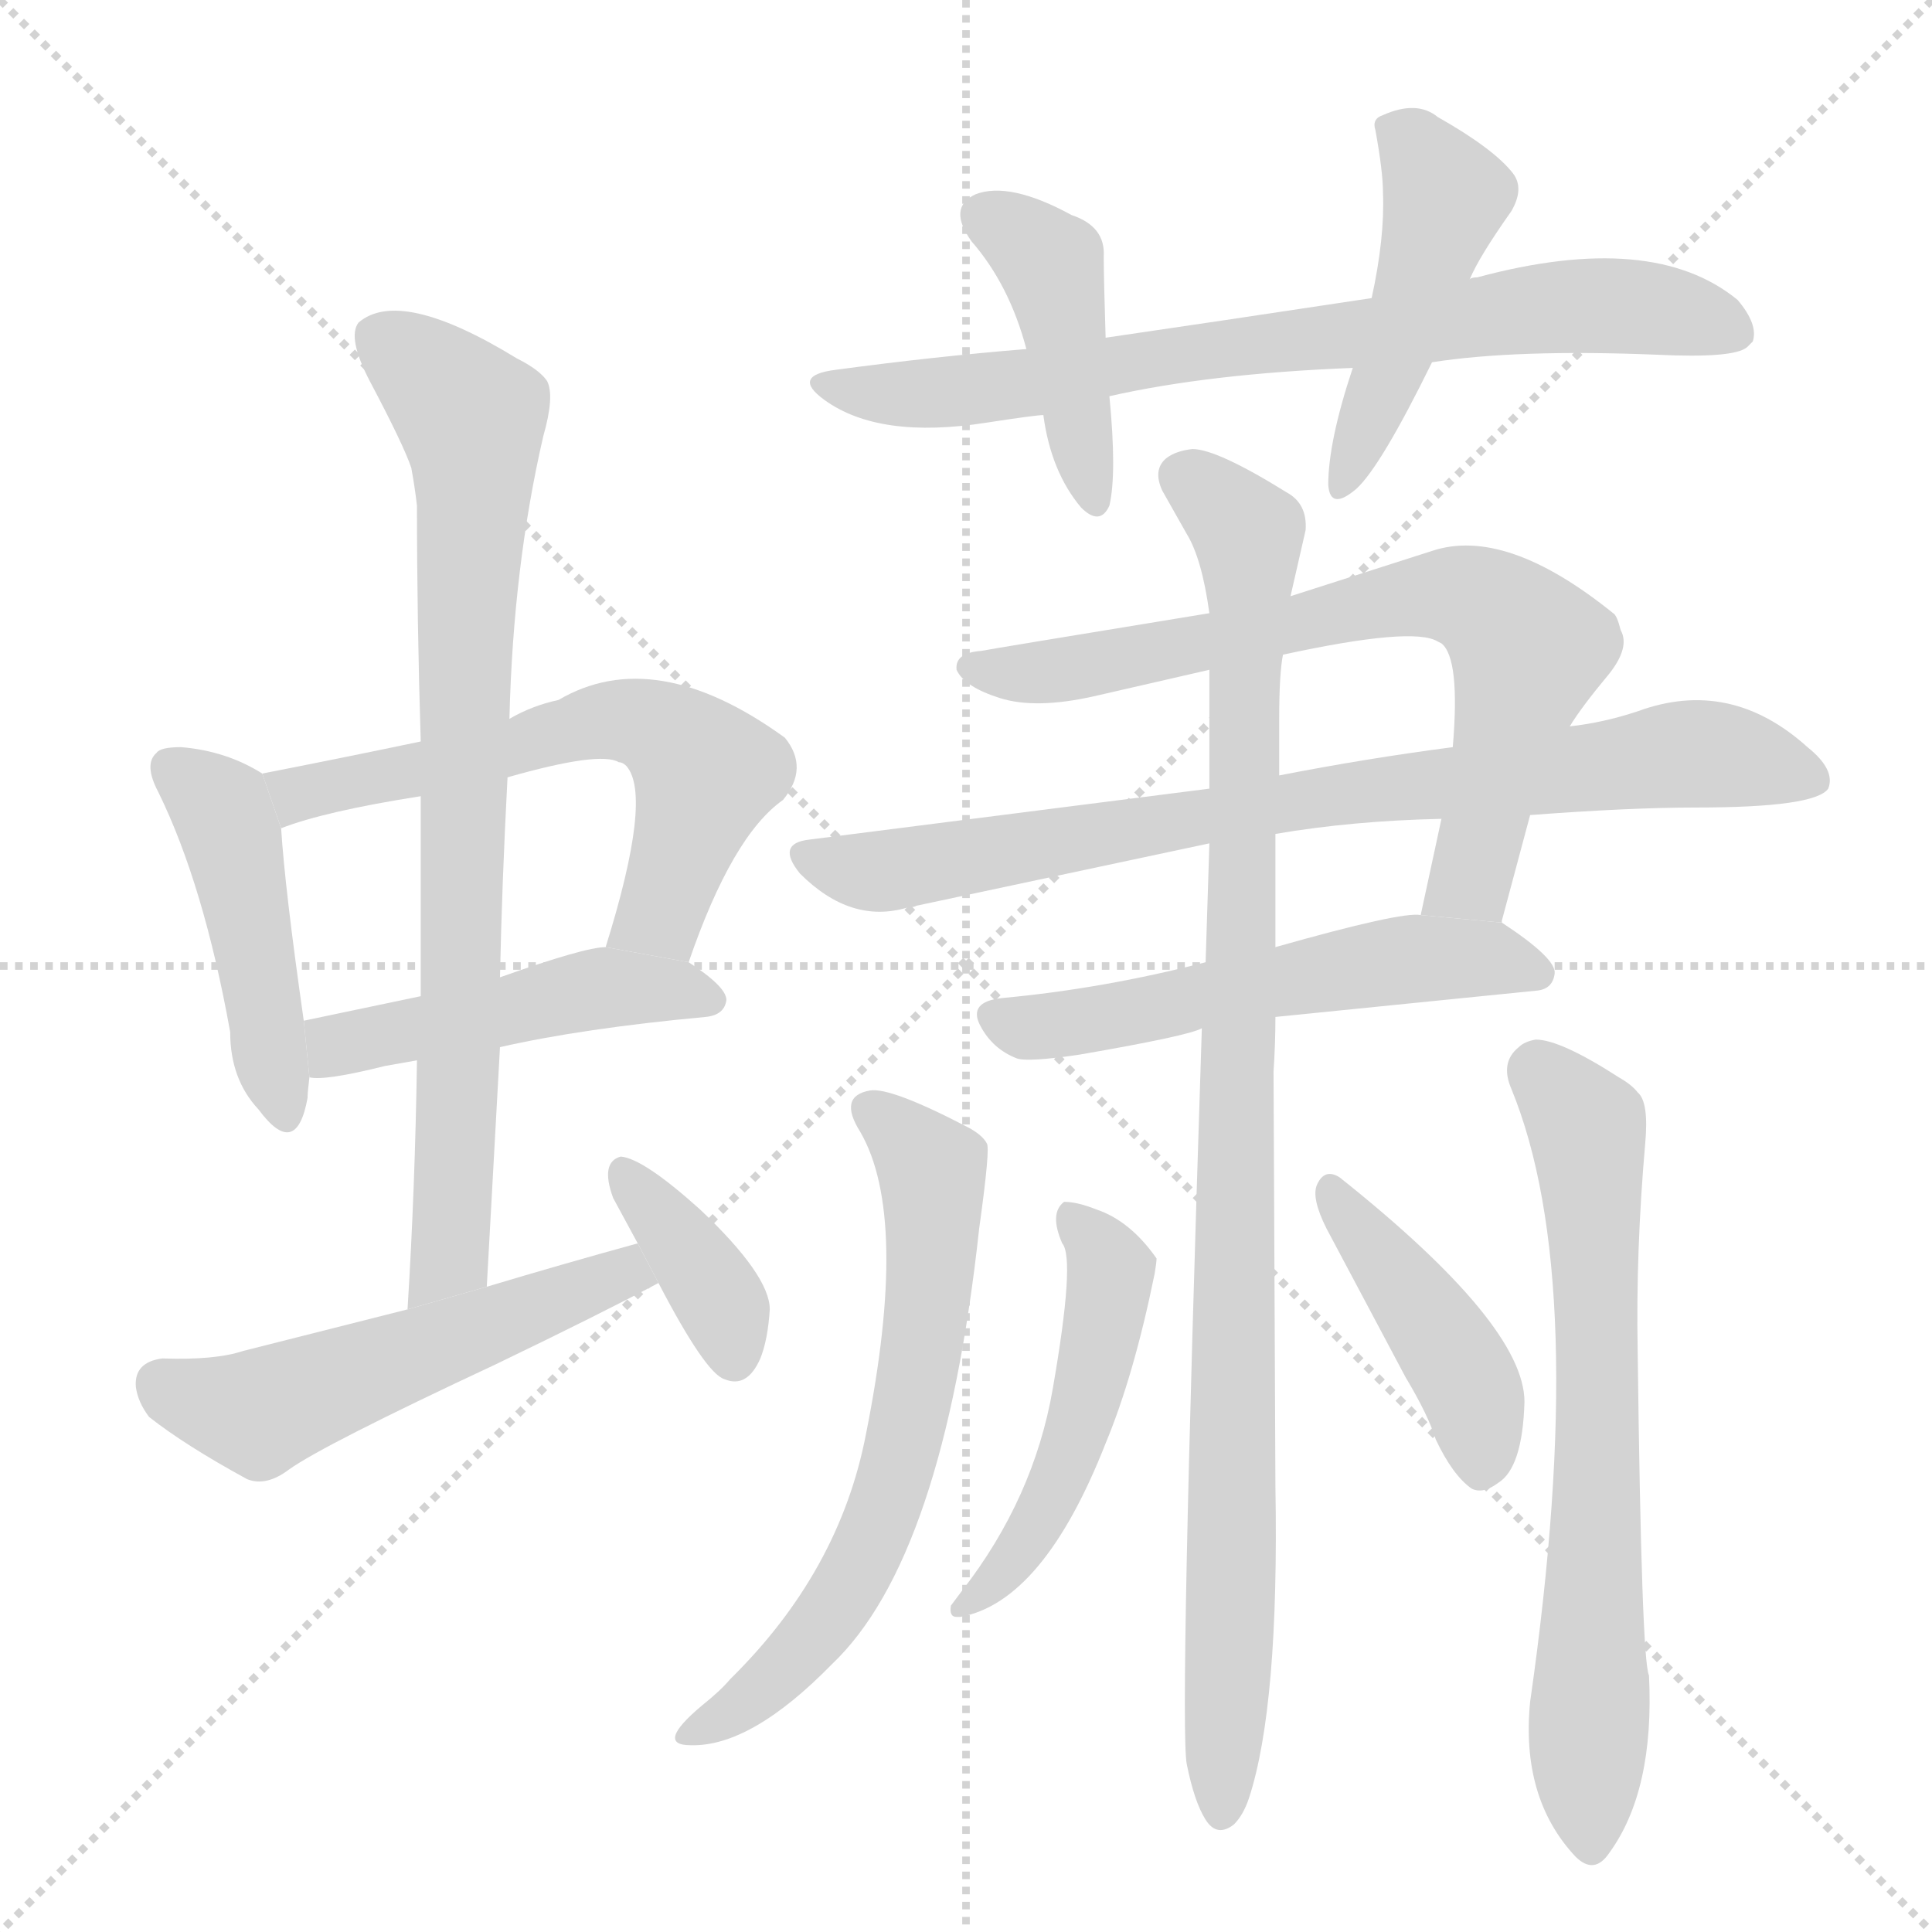 <svg version="1.1" viewBox="0 0 1024 1024" xmlns="http://www.w3.org/2000/svg">
  <g stroke="lightgray" stroke-dasharray="1,1" stroke-width="1" transform="scale(4, 4)">
    <line x1="0" y1="0" x2="256" y2="256"></line>
    <line x1="256" y1="0" x2="0" y2="256"></line>
    <line x1="128" y1="0" x2="128" y2="256"></line>
    <line x1="0" y1="128" x2="256" y2="128"></line>
  </g>
  <g transform="scale(1, -1) translate(0, -900)">
    <style type="text/css">
      
        @keyframes keyframes0 {
          from {
            stroke: blue;
            stroke-dashoffset: 451;
            stroke-width: 128;
          }
          59% {
            animation-timing-function: step-end;
            stroke: blue;
            stroke-dashoffset: 0;
            stroke-width: 128;
          }
          to {
            stroke: black;
            stroke-width: 1024;
          }
        }
        #make-me-a-hanzi-animation-0 {
          animation: keyframes0 0.617s both;
          animation-delay: 0s;
          animation-timing-function: linear;
        }
      
        @keyframes keyframes1 {
          from {
            stroke: blue;
            stroke-dashoffset: 599;
            stroke-width: 128;
          }
          66% {
            animation-timing-function: step-end;
            stroke: blue;
            stroke-dashoffset: 0;
            stroke-width: 128;
          }
          to {
            stroke: black;
            stroke-width: 1024;
          }
        }
        #make-me-a-hanzi-animation-1 {
          animation: keyframes1 0.737s both;
          animation-delay: 0.617s;
          animation-timing-function: linear;
        }
      
        @keyframes keyframes2 {
          from {
            stroke: blue;
            stroke-dashoffset: 471;
            stroke-width: 128;
          }
          61% {
            animation-timing-function: step-end;
            stroke: blue;
            stroke-dashoffset: 0;
            stroke-width: 128;
          }
          to {
            stroke: black;
            stroke-width: 1024;
          }
        }
        #make-me-a-hanzi-animation-2 {
          animation: keyframes2 0.633s both;
          animation-delay: 1.354s;
          animation-timing-function: linear;
        }
      
        @keyframes keyframes3 {
          from {
            stroke: blue;
            stroke-dashoffset: 793;
            stroke-width: 128;
          }
          72% {
            animation-timing-function: step-end;
            stroke: blue;
            stroke-dashoffset: 0;
            stroke-width: 128;
          }
          to {
            stroke: black;
            stroke-width: 1024;
          }
        }
        #make-me-a-hanzi-animation-3 {
          animation: keyframes3 0.895s both;
          animation-delay: 1.988s;
          animation-timing-function: linear;
        }
      
        @keyframes keyframes4 {
          from {
            stroke: blue;
            stroke-dashoffset: 529;
            stroke-width: 128;
          }
          63% {
            animation-timing-function: step-end;
            stroke: blue;
            stroke-dashoffset: 0;
            stroke-width: 128;
          }
          to {
            stroke: black;
            stroke-width: 1024;
          }
        }
        #make-me-a-hanzi-animation-4 {
          animation: keyframes4 0.681s both;
          animation-delay: 2.883s;
          animation-timing-function: linear;
        }
      
        @keyframes keyframes5 {
          from {
            stroke: blue;
            stroke-dashoffset: 370;
            stroke-width: 128;
          }
          55% {
            animation-timing-function: step-end;
            stroke: blue;
            stroke-dashoffset: 0;
            stroke-width: 128;
          }
          to {
            stroke: black;
            stroke-width: 1024;
          }
        }
        #make-me-a-hanzi-animation-5 {
          animation: keyframes5 0.551s both;
          animation-delay: 3.564s;
          animation-timing-function: linear;
        }
      
        @keyframes keyframes6 {
          from {
            stroke: blue;
            stroke-dashoffset: 745;
            stroke-width: 128;
          }
          71% {
            animation-timing-function: step-end;
            stroke: blue;
            stroke-dashoffset: 0;
            stroke-width: 128;
          }
          to {
            stroke: black;
            stroke-width: 1024;
          }
        }
        #make-me-a-hanzi-animation-6 {
          animation: keyframes6 0.856s both;
          animation-delay: 4.115s;
          animation-timing-function: linear;
        }
      
        @keyframes keyframes7 {
          from {
            stroke: blue;
            stroke-dashoffset: 421;
            stroke-width: 128;
          }
          58% {
            animation-timing-function: step-end;
            stroke: blue;
            stroke-dashoffset: 0;
            stroke-width: 128;
          }
          to {
            stroke: black;
            stroke-width: 1024;
          }
        }
        #make-me-a-hanzi-animation-7 {
          animation: keyframes7 0.593s both;
          animation-delay: 4.971s;
          animation-timing-function: linear;
        }
      
        @keyframes keyframes8 {
          from {
            stroke: blue;
            stroke-dashoffset: 453;
            stroke-width: 128;
          }
          60% {
            animation-timing-function: step-end;
            stroke: blue;
            stroke-dashoffset: 0;
            stroke-width: 128;
          }
          to {
            stroke: black;
            stroke-width: 1024;
          }
        }
        #make-me-a-hanzi-animation-8 {
          animation: keyframes8 0.619s both;
          animation-delay: 5.564s;
          animation-timing-function: linear;
        }
      
        @keyframes keyframes9 {
          from {
            stroke: blue;
            stroke-dashoffset: 714;
            stroke-width: 128;
          }
          70% {
            animation-timing-function: step-end;
            stroke: blue;
            stroke-dashoffset: 0;
            stroke-width: 128;
          }
          to {
            stroke: black;
            stroke-width: 1024;
          }
        }
        #make-me-a-hanzi-animation-9 {
          animation: keyframes9 0.831s both;
          animation-delay: 6.182s;
          animation-timing-function: linear;
        }
      
        @keyframes keyframes10 {
          from {
            stroke: blue;
            stroke-dashoffset: 798;
            stroke-width: 128;
          }
          72% {
            animation-timing-function: step-end;
            stroke: blue;
            stroke-dashoffset: 0;
            stroke-width: 128;
          }
          to {
            stroke: black;
            stroke-width: 1024;
          }
        }
        #make-me-a-hanzi-animation-10 {
          animation: keyframes10 0.899s both;
          animation-delay: 7.013s;
          animation-timing-function: linear;
        }
      
        @keyframes keyframes11 {
          from {
            stroke: blue;
            stroke-dashoffset: 549;
            stroke-width: 128;
          }
          64% {
            animation-timing-function: step-end;
            stroke: blue;
            stroke-dashoffset: 0;
            stroke-width: 128;
          }
          to {
            stroke: black;
            stroke-width: 1024;
          }
        }
        #make-me-a-hanzi-animation-11 {
          animation: keyframes11 0.697s both;
          animation-delay: 7.913s;
          animation-timing-function: linear;
        }
      
        @keyframes keyframes12 {
          from {
            stroke: blue;
            stroke-dashoffset: 977;
            stroke-width: 128;
          }
          76% {
            animation-timing-function: step-end;
            stroke: blue;
            stroke-dashoffset: 0;
            stroke-width: 128;
          }
          to {
            stroke: black;
            stroke-width: 1024;
          }
        }
        #make-me-a-hanzi-animation-12 {
          animation: keyframes12 1.045s both;
          animation-delay: 8.61s;
          animation-timing-function: linear;
        }
      
        @keyframes keyframes13 {
          from {
            stroke: blue;
            stroke-dashoffset: 496;
            stroke-width: 128;
          }
          62% {
            animation-timing-function: step-end;
            stroke: blue;
            stroke-dashoffset: 0;
            stroke-width: 128;
          }
          to {
            stroke: black;
            stroke-width: 1024;
          }
        }
        #make-me-a-hanzi-animation-13 {
          animation: keyframes13 0.654s both;
          animation-delay: 9.655s;
          animation-timing-function: linear;
        }
      
        @keyframes keyframes14 {
          from {
            stroke: blue;
            stroke-dashoffset: 424;
            stroke-width: 128;
          }
          58% {
            animation-timing-function: step-end;
            stroke: blue;
            stroke-dashoffset: 0;
            stroke-width: 128;
          }
          to {
            stroke: black;
            stroke-width: 1024;
          }
        }
        #make-me-a-hanzi-animation-14 {
          animation: keyframes14 0.595s both;
          animation-delay: 10.308s;
          animation-timing-function: linear;
        }
      
        @keyframes keyframes15 {
          from {
            stroke: blue;
            stroke-dashoffset: 642;
            stroke-width: 128;
          }
          68% {
            animation-timing-function: step-end;
            stroke: blue;
            stroke-dashoffset: 0;
            stroke-width: 128;
          }
          to {
            stroke: black;
            stroke-width: 1024;
          }
        }
        #make-me-a-hanzi-animation-15 {
          animation: keyframes15 0.772s both;
          animation-delay: 10.903s;
          animation-timing-function: linear;
        }
      
        @keyframes keyframes16 {
          from {
            stroke: blue;
            stroke-dashoffset: 678;
            stroke-width: 128;
          }
          69% {
            animation-timing-function: step-end;
            stroke: blue;
            stroke-dashoffset: 0;
            stroke-width: 128;
          }
          to {
            stroke: black;
            stroke-width: 1024;
          }
        }
        #make-me-a-hanzi-animation-16 {
          animation: keyframes16 0.802s both;
          animation-delay: 11.676s;
          animation-timing-function: linear;
        }
      
    </style>
    
      <path d="M 139 490 Q 120 502 96 504 Q 85 504 83 501 Q 76 495 84 480 Q 108 431 122 353 Q 122 328 137 312 Q 157 285 163 318 Q 163 321 164 329 L 161 359 Q 151 429 149 461 L 139 490 Z" fill="lightgray"></path>
    
      <path d="M 365 390 Q 388 457 415 476 Q 429 493 416 509 Q 347 559 296 529 Q 282 526 270 519 L 223 507 Q 180 498 139 490 L 149 461 Q 172 470 223 478 L 269 488 Q 318 502 328 496 Q 330 496 332 494 Q 346 478 321 398 L 365 390 Z" fill="lightgray"></path>
    
      <path d="M 164 329 Q 172 327 204 335 L 221 338 L 265 345 Q 309 355 374 361 Q 384 362 385 370 Q 385 377 365 390 L 321 398 Q 310 398 265 382 L 223 372 L 161 359 L 164 329 Z" fill="lightgray"></path>
    
      <path d="M 221 338 Q 220 270 216 206 L 258 218 L 265 345 L 265 382 Q 266 431 269 488 L 270 519 Q 272 600 288 669 Q 294 690 290 698 Q 286 704 274 710 Q 212 748 190 729 Q 184 721 196 698 Q 214 664 218 652 Q 220 641 221 632 Q 221 571 223 507 L 223 478 Q 223 445 223 372 L 221 338 Z" fill="lightgray"></path>
    
      <path d="M 216 206 L 129 184 Q 114 179 86 180 Q 71 178 72 165 Q 73 157 79 149 Q 98 134 131 116 Q 141 112 153 121 Q 171 134 263 177 Q 319 204 349 220 L 338 241 Q 298 230 258 218 L 216 206 Z" fill="lightgray"></path>
    
      <path d="M 349 220 Q 374 172 384 169 Q 396 164 403 180 Q 407 190 408 206 Q 408 224 371 259 Q 341 286 329 287 Q 318 284 325 265 Q 331 254 338 241 L 349 220 Z" fill="lightgray"></path>
    
      <path d="M 759 708 Q 804 715 878 712 Q 919 710 926 716 Q 927 717 929 719 Q 932 728 921 741 Q 876 778 783 753 Q 780 753 779 752 L 727 742 Q 641 729 586 721 L 544 715 Q 495 711 443 704 Q 419 701 437 688 Q 466 667 523 676 Q 549 680 553 680 L 588 690 Q 641 702 717 705 L 759 708 Z" fill="lightgray"></path>
    
      <path d="M 586 721 Q 585 753 585 764 Q 586 780 568 786 Q 535 804 517 797 Q 502 790 515 772 Q 535 749 544 715 L 553 680 Q 557 650 573 631 Q 583 621 588 632 Q 592 649 588 690 L 586 721 Z" fill="lightgray"></path>
    
      <path d="M 779 752 Q 784 764 801 788 Q 808 800 802 808 Q 792 821 762 838 Q 751 847 733 839 Q 727 837 729 831 Q 733 809 733 798 Q 734 774 727 742 L 717 705 Q 704 666 704 643 Q 705 629 719 641 Q 732 653 759 708 L 779 752 Z" fill="lightgray"></path>
    
      <path d="M 796 411 L 796 412 L 811 468 L 832 515 Q 838 525 853 543 Q 864 557 859 566 Q 857 574 855 575 Q 798 621 759 608 L 684 584 L 641 575 Q 525 556 520 555 Q 506 554 507 545 Q 511 536 530 530 Q 549 524 580 531 L 641 545 L 680 553 Q 749 568 762 560 L 764 559 Q 774 551 770 504 L 764 466 Q 756 429 753 415 L 796 411 Z" fill="lightgray"></path>
    
      <path d="M 811 468 Q 864 472 899 472 Q 962 472 969 482 Q 973 492 958 504 Q 917 541 868 523 Q 850 517 832 515 L 770 504 Q 724 498 678 489 L 641 482 L 429 455 Q 411 453 424 437 Q 451 410 481 419 Q 484 419 486 420 L 641 453 L 676 458 Q 717 465 764 466 L 811 468 Z" fill="lightgray"></path>
    
      <path d="M 676 361 L 815 375 Q 823 376 824 384 Q 825 392 796 411 L 753 415 Q 743 417 676 398 L 639 390 Q 585 376 531 371 Q 513 369 519.5 356.5 Q 526 344 539 339 Q 545 337 572 341 Q 630 351 637 355 L 676 361 Z" fill="lightgray"></path>
    
      <path d="M 629 -35 Q 633 -55 639 -64.5 Q 645 -74 654 -67 Q 659 -62 662 -53 Q 678 -4 676 112 L 675 332 Q 676 347 676 361 L 676 398 L 676 458 L 678 489 Q 678 510 678 519 Q 678 543 680 553 L 684 584 L 692 619 Q 693 633 682 639 Q 645 662 632 662 Q 623 661 618 657 Q 611 651 616 640 L 629 617 Q 637 604 641 575 L 641 545 Q 641 508 641 482 L 641 453 L 639 390 L 637 355 Q 625 -14 629 -35 Z" fill="lightgray"></path>
    
      <path d="M 564 263 Q 556 257 563 241 Q 570 233 558 164 Q 548 106 510 57 L 504 49 Q 503 43 507 43 L 509 43 Q 553 51 586 135 Q 601 171 612 225 Q 613 231 613 233 Q 599 253 581 259 Q 571 263 564 263 Z" fill="lightgray"></path>
    
      <path d="M 698 272 Q 695 265 703 249 L 745 170 Q 757 150 761 137 Q 770 118 780 111 Q 786 108 794 114 Q 807 122 808 157 Q 808 198 710 276 Q 702 281 698 272 Z" fill="lightgray"></path>
    
      <path d="M 456 300 Q 482 255 459 140 Q 445 67 387 10 Q 382 4 372 -4 Q 347 -25 366 -25 Q 398 -26 441 18 Q 500 74 519 249 Q 525 292 523 294 Q 521 298 514 302 Q 472 324 461 322 Q 444 319 456 300 Z" fill="lightgray"></path>
    
      <path d="M 801 323 Q 843 221 811 -2 Q 806 -53 835 -84 Q 845 -94 853 -82 Q 877 -49 874 12 Q 870 20 868 184 Q 867 237 872 294 Q 874 316 868 321 Q 865 325 858 329 Q 827 349 814 349 Q 808 348 805 345 Q 795 337 801 323 Z" fill="lightgray"></path>
    
    
      <clipPath id="make-me-a-hanzi-clip-0">
        <path d="M 139 490 Q 120 502 96 504 Q 85 504 83 501 Q 76 495 84 480 Q 108 431 122 353 Q 122 328 137 312 Q 157 285 163 318 Q 163 321 164 329 L 161 359 Q 151 429 149 461 L 139 490 Z"></path>
      </clipPath>
      <path clip-path="url(#make-me-a-hanzi-clip-0)" d="M 92 493 L 112 478 L 122 460 L 150 313" fill="none" id="make-me-a-hanzi-animation-0" stroke-dasharray="323 646" stroke-linecap="round"></path>
    
      <clipPath id="make-me-a-hanzi-clip-1">
        <path d="M 365 390 Q 388 457 415 476 Q 429 493 416 509 Q 347 559 296 529 Q 282 526 270 519 L 223 507 Q 180 498 139 490 L 149 461 Q 172 470 223 478 L 269 488 Q 318 502 328 496 Q 330 496 332 494 Q 346 478 321 398 L 365 390 Z"></path>
      </clipPath>
      <path clip-path="url(#make-me-a-hanzi-clip-1)" d="M 147 485 L 158 479 L 211 489 L 321 518 L 353 512 L 374 490 L 350 416 L 330 407" fill="none" id="make-me-a-hanzi-animation-1" stroke-dasharray="471 942" stroke-linecap="round"></path>
    
      <clipPath id="make-me-a-hanzi-clip-2">
        <path d="M 164 329 Q 172 327 204 335 L 221 338 L 265 345 Q 309 355 374 361 Q 384 362 385 370 Q 385 377 365 390 L 321 398 Q 310 398 265 382 L 223 372 L 161 359 L 164 329 Z"></path>
      </clipPath>
      <path clip-path="url(#make-me-a-hanzi-clip-2)" d="M 168 337 L 179 346 L 320 377 L 376 370" fill="none" id="make-me-a-hanzi-animation-2" stroke-dasharray="343 686" stroke-linecap="round"></path>
    
      <clipPath id="make-me-a-hanzi-clip-3">
        <path d="M 221 338 Q 220 270 216 206 L 258 218 L 265 345 L 265 382 Q 266 431 269 488 L 270 519 Q 272 600 288 669 Q 294 690 290 698 Q 286 704 274 710 Q 212 748 190 729 Q 184 721 196 698 Q 214 664 218 652 Q 220 641 221 632 Q 221 571 223 507 L 223 478 Q 223 445 223 372 L 221 338 Z"></path>
      </clipPath>
      <path clip-path="url(#make-me-a-hanzi-clip-3)" d="M 200 722 L 246 684 L 251 669 L 241 275 L 238 234 L 222 213" fill="none" id="make-me-a-hanzi-animation-3" stroke-dasharray="665 1330" stroke-linecap="round"></path>
    
      <clipPath id="make-me-a-hanzi-clip-4">
        <path d="M 216 206 L 129 184 Q 114 179 86 180 Q 71 178 72 165 Q 73 157 79 149 Q 98 134 131 116 Q 141 112 153 121 Q 171 134 263 177 Q 319 204 349 220 L 338 241 Q 298 230 258 218 L 216 206 Z"></path>
      </clipPath>
      <path clip-path="url(#make-me-a-hanzi-clip-4)" d="M 85 167 L 137 151 L 322 223 L 342 223" fill="none" id="make-me-a-hanzi-animation-4" stroke-dasharray="401 802" stroke-linecap="round"></path>
    
      <clipPath id="make-me-a-hanzi-clip-5">
        <path d="M 349 220 Q 374 172 384 169 Q 396 164 403 180 Q 407 190 408 206 Q 408 224 371 259 Q 341 286 329 287 Q 318 284 325 265 Q 331 254 338 241 L 349 220 Z"></path>
      </clipPath>
      <path clip-path="url(#make-me-a-hanzi-clip-5)" d="M 331 279 L 379 215 L 389 182" fill="none" id="make-me-a-hanzi-animation-5" stroke-dasharray="242 484" stroke-linecap="round"></path>
    
      <clipPath id="make-me-a-hanzi-clip-6">
        <path d="M 759 708 Q 804 715 878 712 Q 919 710 926 716 Q 927 717 929 719 Q 932 728 921 741 Q 876 778 783 753 Q 780 753 779 752 L 727 742 Q 641 729 586 721 L 544 715 Q 495 711 443 704 Q 419 701 437 688 Q 466 667 523 676 Q 549 680 553 680 L 588 690 Q 641 702 717 705 L 759 708 Z"></path>
      </clipPath>
      <path clip-path="url(#make-me-a-hanzi-clip-6)" d="M 438 697 L 482 691 L 531 694 L 621 712 L 833 738 L 874 737 L 921 724" fill="none" id="make-me-a-hanzi-animation-6" stroke-dasharray="617 1234" stroke-linecap="round"></path>
    
      <clipPath id="make-me-a-hanzi-clip-7">
        <path d="M 586 721 Q 585 753 585 764 Q 586 780 568 786 Q 535 804 517 797 Q 502 790 515 772 Q 535 749 544 715 L 553 680 Q 557 650 573 631 Q 583 621 588 632 Q 592 649 588 690 L 586 721 Z"></path>
      </clipPath>
      <path clip-path="url(#make-me-a-hanzi-clip-7)" d="M 523 784 L 557 759 L 580 638" fill="none" id="make-me-a-hanzi-animation-7" stroke-dasharray="293 586" stroke-linecap="round"></path>
    
      <clipPath id="make-me-a-hanzi-clip-8">
        <path d="M 779 752 Q 784 764 801 788 Q 808 800 802 808 Q 792 821 762 838 Q 751 847 733 839 Q 727 837 729 831 Q 733 809 733 798 Q 734 774 727 742 L 717 705 Q 704 666 704 643 Q 705 629 719 641 Q 732 653 759 708 L 779 752 Z"></path>
      </clipPath>
      <path clip-path="url(#make-me-a-hanzi-clip-8)" d="M 744 829 L 766 796 L 738 706 L 712 649" fill="none" id="make-me-a-hanzi-animation-8" stroke-dasharray="325 650" stroke-linecap="round"></path>
    
      <clipPath id="make-me-a-hanzi-clip-9">
        <path d="M 796 411 L 796 412 L 811 468 L 832 515 Q 838 525 853 543 Q 864 557 859 566 Q 857 574 855 575 Q 798 621 759 608 L 684 584 L 641 575 Q 525 556 520 555 Q 506 554 507 545 Q 511 536 530 530 Q 549 524 580 531 L 641 545 L 680 553 Q 749 568 762 560 L 764 559 Q 774 551 770 504 L 764 466 Q 756 429 753 415 L 796 411 Z"></path>
      </clipPath>
      <path clip-path="url(#make-me-a-hanzi-clip-9)" d="M 516 546 L 570 546 L 742 583 L 784 581 L 810 555 L 781 439 L 760 418" fill="none" id="make-me-a-hanzi-animation-9" stroke-dasharray="586 1172" stroke-linecap="round"></path>
    
      <clipPath id="make-me-a-hanzi-clip-10">
        <path d="M 811 468 Q 864 472 899 472 Q 962 472 969 482 Q 973 492 958 504 Q 917 541 868 523 Q 850 517 832 515 L 770 504 Q 724 498 678 489 L 641 482 L 429 455 Q 411 453 424 437 Q 451 410 481 419 Q 484 419 486 420 L 641 453 L 676 458 Q 717 465 764 466 L 811 468 Z"></path>
      </clipPath>
      <path clip-path="url(#make-me-a-hanzi-clip-10)" d="M 427 446 L 462 438 L 490 441 L 704 479 L 893 500 L 926 498 L 962 487" fill="none" id="make-me-a-hanzi-animation-10" stroke-dasharray="670 1340" stroke-linecap="round"></path>
    
      <clipPath id="make-me-a-hanzi-clip-11">
        <path d="M 676 361 L 815 375 Q 823 376 824 384 Q 825 392 796 411 L 753 415 Q 743 417 676 398 L 639 390 Q 585 376 531 371 Q 513 369 519.5 356.5 Q 526 344 539 339 Q 545 337 572 341 Q 630 351 637 355 L 676 361 Z"></path>
      </clipPath>
      <path clip-path="url(#make-me-a-hanzi-clip-11)" d="M 528 362 L 550 355 L 580 358 L 750 392 L 794 392 L 815 384" fill="none" id="make-me-a-hanzi-animation-11" stroke-dasharray="421 842" stroke-linecap="round"></path>
    
      <clipPath id="make-me-a-hanzi-clip-12">
        <path d="M 629 -35 Q 633 -55 639 -64.5 Q 645 -74 654 -67 Q 659 -62 662 -53 Q 678 -4 676 112 L 675 332 Q 676 347 676 361 L 676 398 L 676 458 L 678 489 Q 678 510 678 519 Q 678 543 680 553 L 684 584 L 692 619 Q 693 633 682 639 Q 645 662 632 662 Q 623 661 618 657 Q 611 651 616 640 L 629 617 Q 637 604 641 575 L 641 545 Q 641 508 641 482 L 641 453 L 639 390 L 637 355 Q 625 -14 629 -35 Z"></path>
      </clipPath>
      <path clip-path="url(#make-me-a-hanzi-clip-12)" d="M 627 647 L 661 618 L 663 579 L 648 -58" fill="none" id="make-me-a-hanzi-animation-12" stroke-dasharray="849 1698" stroke-linecap="round"></path>
    
      <clipPath id="make-me-a-hanzi-clip-13">
        <path d="M 564 263 Q 556 257 563 241 Q 570 233 558 164 Q 548 106 510 57 L 504 49 Q 503 43 507 43 L 509 43 Q 553 51 586 135 Q 601 171 612 225 Q 613 231 613 233 Q 599 253 581 259 Q 571 263 564 263 Z"></path>
      </clipPath>
      <path clip-path="url(#make-me-a-hanzi-clip-13)" d="M 567 256 L 589 227 L 569 131 L 537 73 L 508 47" fill="none" id="make-me-a-hanzi-animation-13" stroke-dasharray="368 736" stroke-linecap="round"></path>
    
      <clipPath id="make-me-a-hanzi-clip-14">
        <path d="M 698 272 Q 695 265 703 249 L 745 170 Q 757 150 761 137 Q 770 118 780 111 Q 786 108 794 114 Q 807 122 808 157 Q 808 198 710 276 Q 702 281 698 272 Z"></path>
      </clipPath>
      <path clip-path="url(#make-me-a-hanzi-clip-14)" d="M 706 267 L 773 176 L 784 149 L 785 123" fill="none" id="make-me-a-hanzi-animation-14" stroke-dasharray="296 592" stroke-linecap="round"></path>
    
      <clipPath id="make-me-a-hanzi-clip-15">
        <path d="M 456 300 Q 482 255 459 140 Q 445 67 387 10 Q 382 4 372 -4 Q 347 -25 366 -25 Q 398 -26 441 18 Q 500 74 519 249 Q 525 292 523 294 Q 521 298 514 302 Q 472 324 461 322 Q 444 319 456 300 Z"></path>
      </clipPath>
      <path clip-path="url(#make-me-a-hanzi-clip-15)" d="M 462 310 L 494 281 L 496 264 L 488 182 L 470 103 L 449 58 L 423 23 L 380 -13 L 367 -14" fill="none" id="make-me-a-hanzi-animation-15" stroke-dasharray="514 1028" stroke-linecap="round"></path>
    
      <clipPath id="make-me-a-hanzi-clip-16">
        <path d="M 801 323 Q 843 221 811 -2 Q 806 -53 835 -84 Q 845 -94 853 -82 Q 877 -49 874 12 Q 870 20 868 184 Q 867 237 872 294 Q 874 316 868 321 Q 865 325 858 329 Q 827 349 814 349 Q 808 348 805 345 Q 795 337 801 323 Z"></path>
      </clipPath>
      <path clip-path="url(#make-me-a-hanzi-clip-16)" d="M 815 334 L 841 302 L 843 288 L 849 169 L 843 -78" fill="none" id="make-me-a-hanzi-animation-16" stroke-dasharray="550 1100" stroke-linecap="round"></path>
    
  </g>
</svg>